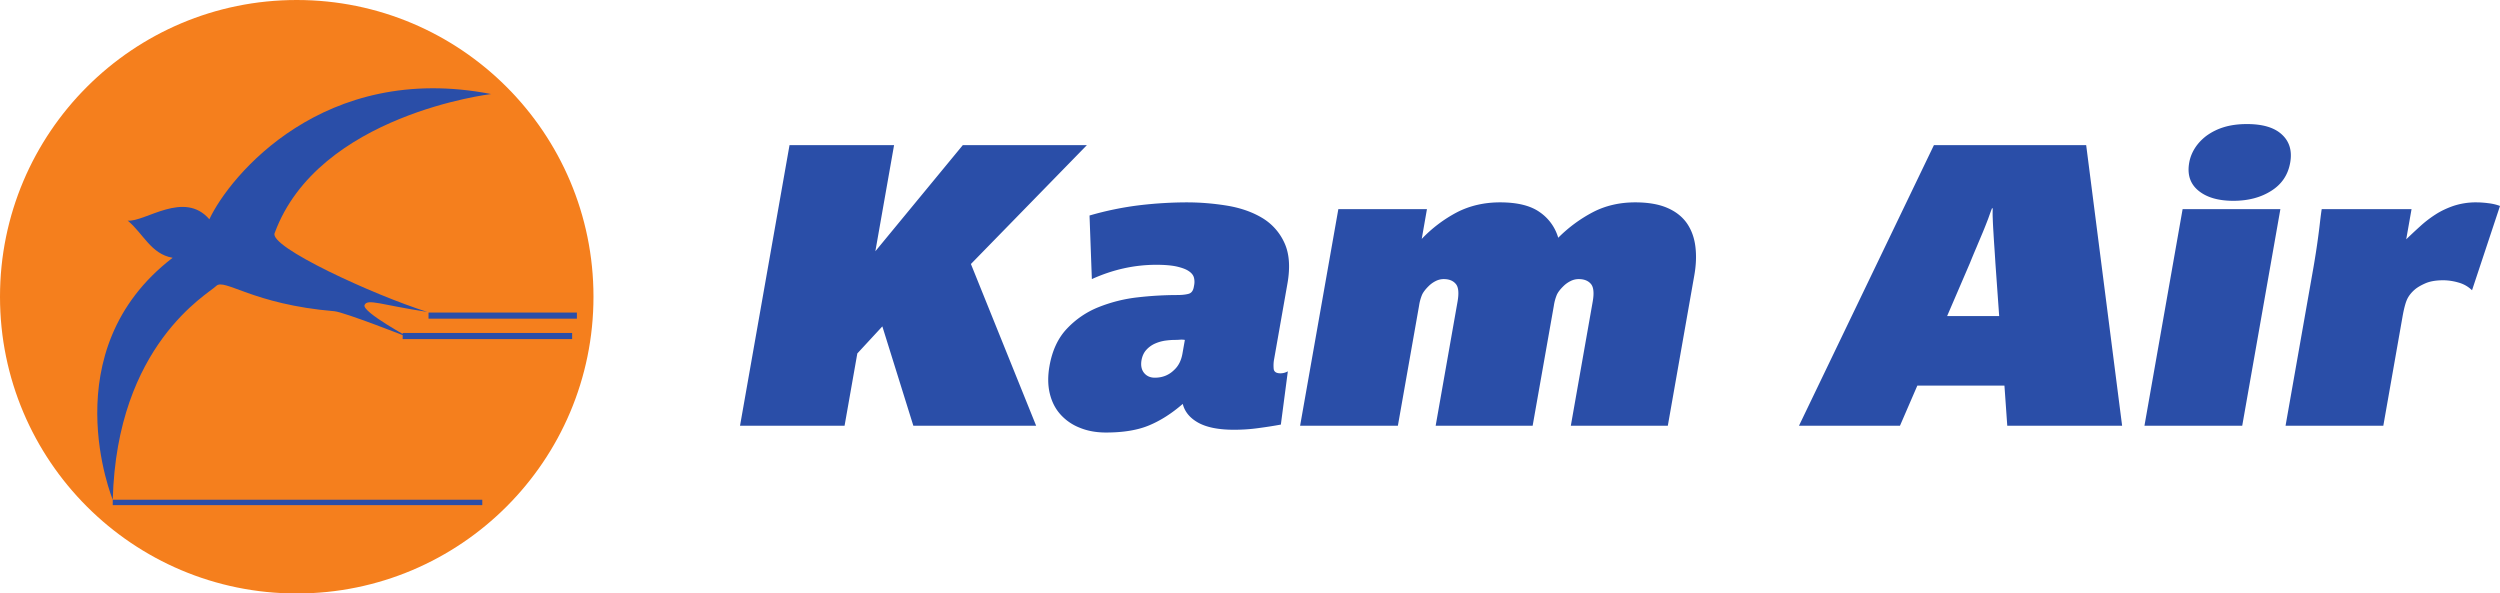 <svg xmlns="http://www.w3.org/2000/svg" width="176pt" height="55.707" viewBox="0 0 176 41.78"><defs><clipPath id="a"><path d="M0 0h42v41.781H0Zm0 0"/></clipPath></defs><path d="m64.3 29.973-2.183-6.996-1.762 1.906-.898 5.09h-7.36l3.485-19.754h7.36l-1.317 7.469 6.156-7.47h8.735l-8.164 8.368 4.593 11.387zM83.414 23.93a1.3 1.3 0 0 0-.332-.016 5 5 0 0 1-.394.016q-.311.002-.68.054-.376.06-.711.211a1.8 1.8 0 0 0-.594.434q-.258.281-.34.726-.095.56.18.899.275.335.754.336.808-.001 1.351-.535c.309-.278.512-.668.598-1.172Zm6.758 5.96q-.755.14-1.598.25c-.562.079-1.133.114-1.71.114-1.067 0-1.895-.164-2.493-.488-.594-.328-.965-.77-1.105-1.332q-1.16 1.007-2.368 1.511-1.205.504-3.027.504-1.036.002-1.855-.336a3.56 3.56 0 0 1-1.36-.937q-.54-.6-.75-1.469-.21-.868-.023-1.93c.191-1.101.605-1.984 1.234-2.644a6.2 6.2 0 0 1 2.227-1.512 10.6 10.6 0 0 1 2.738-.687 25 25 0 0 1 2.8-.164c.333 0 .598-.032.798-.086q.292-.083.363-.477l.031-.168a1.2 1.2 0 0 0-.023-.504q-.07-.252-.356-.445c-.191-.133-.472-.238-.84-.324q-.55-.124-1.445-.125-2.326 0-4.543 1.007l-.164-4.476a22.3 22.3 0 0 1 3.57-.73 29 29 0 0 1 3.254-.196c.989 0 1.953.082 2.895.238.941.16 1.762.45 2.453.868a3.92 3.92 0 0 1 1.55 1.75q.517 1.12.212 2.855l-.942 5.344c-.039.207-.047.418-.03.644q.025.335.472.336.28 0 .527-.14zM110.586 29.973l1.539-8.73q.164-.923-.129-1.259-.287-.334-.851-.336-.307 0-.582.141a1.9 1.9 0 0 0-.477.336q-.375.363-.492.645a3.3 3.3 0 0 0-.203.753l-1.493 8.45h-6.828l1.54-8.73c.109-.614.07-1.036-.126-1.259q-.281-.334-.84-.336a1.25 1.25 0 0 0-.578.141 1.9 1.9 0 0 0-.472.336q-.37.363-.489.645a3.3 3.3 0 0 0-.203.753l-1.492 8.45h-6.883l2.692-15.25h6.238l-.367 2.097a9.6 9.6 0 0 1 2.48-1.875q1.36-.698 3.035-.699 1.822 0 2.79.688a3.3 3.3 0 0 1 1.304 1.804 10 10 0 0 1 2.446-1.804q1.324-.687 2.976-.688 1.369.001 2.27.395c.593.257 1.054.625 1.375 1.09q.476.697.59 1.636.116.938-.079 2.028l-1.863 10.578zM140.477 18.527q-.028-.473-.067-1.047-.04-.575-.07-1.105-.035-.532-.05-.996a7 7 0 0 1 0-.711h-.056c-.07.184-.16.43-.265.727-.114.296-.239.62-.383.964-.145.348-.297.703-.453 1.078q-.241.56-.442 1.063l-1.613 3.75h3.664Zm.835 11.446-.199-2.825h-6.133l-1.222 2.825h-7.11l9.5-19.754h10.72l2.53 19.754zM150.969 29.973l2.687-15.25h6.883l-2.687 15.25Zm10.261-18.524c-.152.86-.593 1.52-1.332 1.985q-1.102.702-2.668.703-1.593 0-2.46-.715-.873-.714-.649-1.973.093-.532.402-1.023.312-.487.813-.867a4.1 4.1 0 0 1 1.21-.602c.477-.148 1.02-.223 1.638-.223q1.677-.001 2.468.743c.532.492.723 1.152.578 1.972M174.031 20.434a2.2 2.2 0 0 0-.969-.547 4 4 0 0 0-1.035-.157q-.783 0-1.27.211-.483.212-.745.434-.363.31-.54.672-.175.364-.327 1.203l-1.36 7.723h-6.883l1.973-11.192q.082-.474.176-1.078a53 53 0 0 0 .297-2.238q.06-.491.101-.742h6.324l-.375 2.125q.462-.448.97-.907.502-.463 1.089-.84c.39-.253.824-.456 1.3-.617a5 5 0 0 1 1.552-.238q.42 0 .87.059.452.053.821.195z" style="stroke:none;fill-rule:nonzero;fill:#2a4ea8;fill-opacity:1"/><g clip-path="url(#a)"><path d="M41.781 20.89c0 11.536-9.355 20.891-20.89 20.891C9.35 41.781 0 32.426 0 20.891 0 9.35 9.352 0 20.89 0c11.536 0 20.891 9.352 20.891 20.89" style="stroke:none;fill-rule:nonzero;fill:#f57f1d;fill-opacity:1"/></g><path d="M7.938 35.18S3.625 24.69 12.152 18.148c-1.53-.265-2.058-1.703-3.16-2.613 1.242.094 3.977-2.156 5.746-.098 1.438-3.066 8.051-11.113 19.84-8.816 0 0-12.172 1.438-15.238 9.777-.48.957 6.945 4.36 10.734 5.559-3.195-.48-4.219-.96-4.41-.48s3.164 2.3 3.164 2.3-4.61-1.812-5.285-1.867c-5.75-.48-7.75-2.351-8.324-1.777s-6.996 4.12-7.281 15.047M7.938 35.18h26.015v.383H7.937z" style="stroke:none;fill-rule:nonzero;fill:#2a4ea8;fill-opacity:1"/><path d="M28.348 23.871h11.93v-.43h-11.93zM40.613 22.004H30.168v.43h10.445z" style="stroke:none;fill-rule:nonzero;fill:#2a4ea8;fill-opacity:1"/></svg>